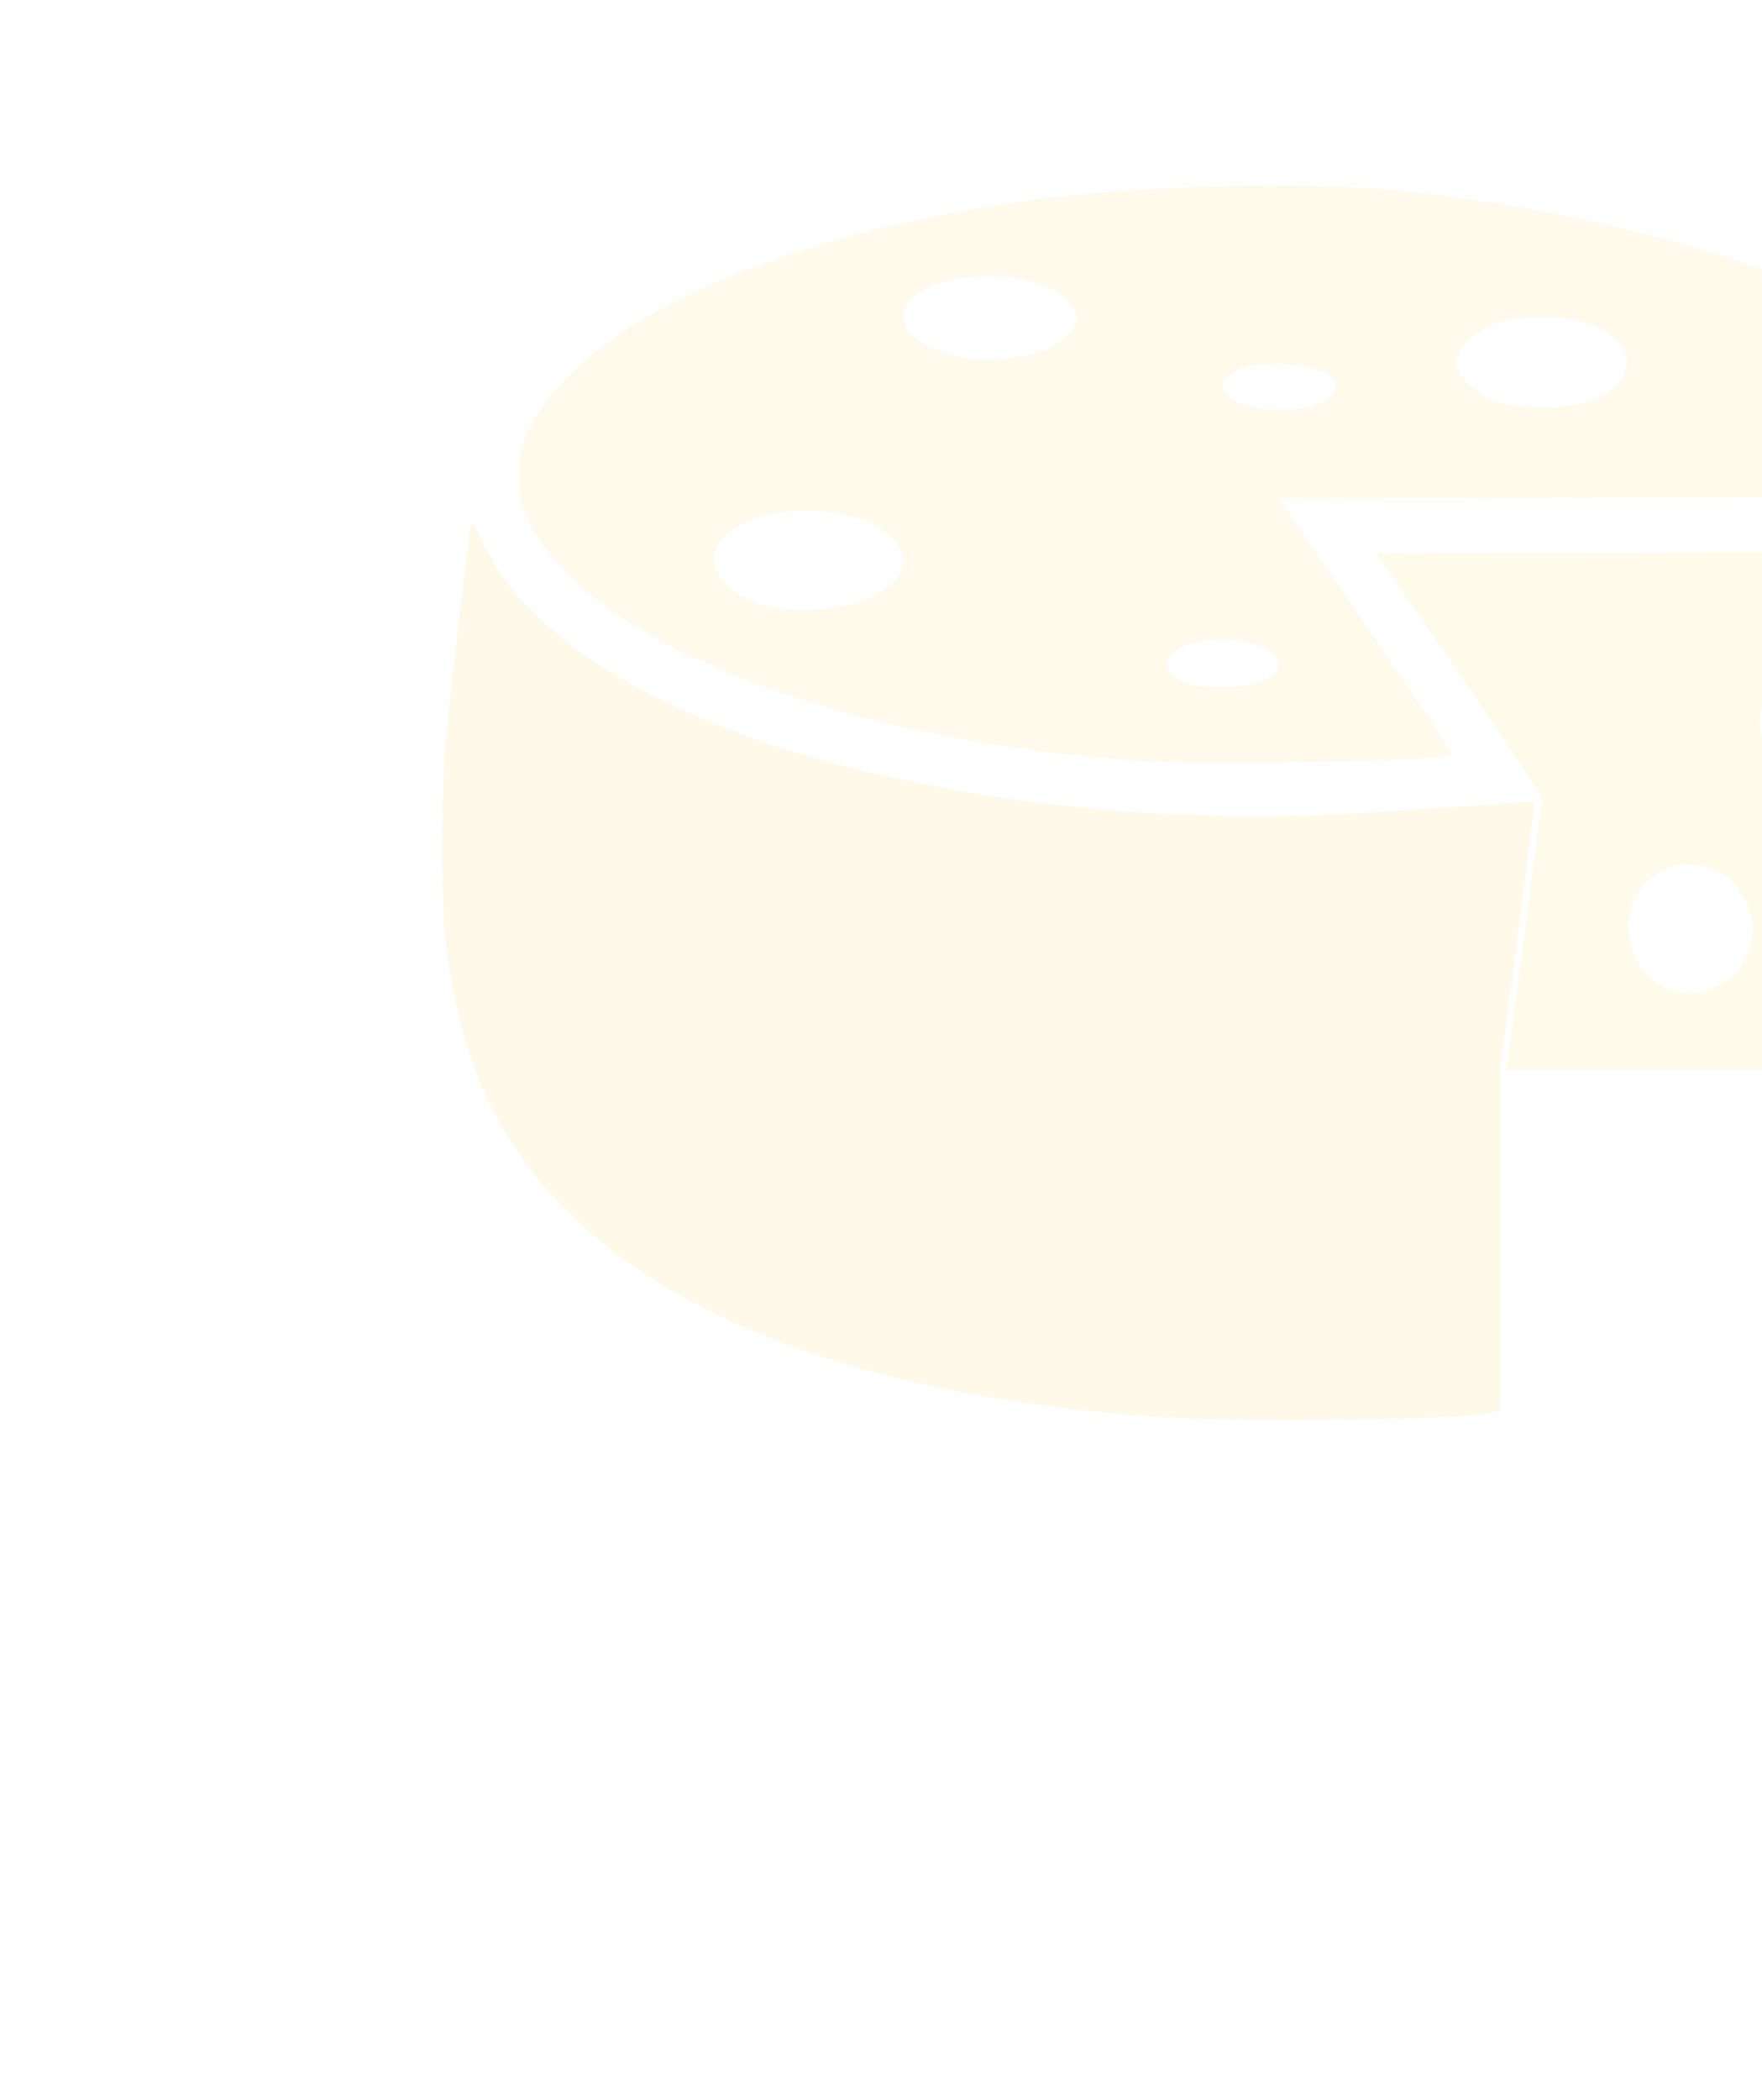 <?xml version="1.0" encoding="utf-8"?>
<!-- Generator: Adobe Illustrator 23.0.5, SVG Export Plug-In . SVG Version: 6.00 Build 0)  -->
<svg version="1.1" baseProfile="basic" id="Layer_1" xmlns:v="https://vecta.io/nano" opacity="0.1"
	 xmlns="http://www.w3.org/2000/svg" xmlns:xlink="http://www.w3.org/1999/xlink" x="0px" y="0px" viewBox="0 0 193 230"
	 xml:space="preserve">
<g id="layer102">
	<path fill="#FFC31A" d="M146.7,89.2c-9.7,0.5-21,0.1-31.5-1.1c-32.7-3.9-56.4-14.9-62.6-29.3c-0.5-1.2-0.9-1.7-1-1.3
		c-0.2,0.7-2.1,16.6-2.7,22.8c-0.6,5.9-0.6,19.2,0,23.5c1.6,12.4,5.5,21,13,28.6c12.8,13,35.2,20.8,65.5,22.8
		c9.5,0.6,32.6,0.3,36.1-0.5l0.8-0.2v-37.2c1.3-9.8,2.6-19.7,3.8-29.5C164.8,88,153.4,88.8,146.7,89.2z"/>
	<path fill="#FFD538" d="M228,71c-0.4-3.9-1.4-10.3-1.6-10.5c0-0.1-17.1-0.1-37.9,0l-37.8,0.1L160,74c5.1,7.4,9.1,13.5,8.9,13.6
		c-1.3,9.9-2.6,19.8-3.9,29.6h29.9c24.2,0,30.7-0.1,30.8-0.4c0.3-0.9,1.5-10.9,2.2-17.1C228.6,92.1,228.7,77,228,71z M188,108.1
		c-0.8,0.4-2,0.7-2.8,0.7c-6.8,0-9.4-9.5-3.6-13.2c2.4-1.5,5.4-1.2,7.8,0.6c1.2,0.9,2.6,3.8,2.6,5.3C192,104.3,190.4,107,188,108.1z
		 M205.5,87.6c-1.1,0.5-2.2,0.8-3.7,0.8c-8.3,0-12.1-10.4-6-16.1c4.2-3.9,11.2-2.6,13.9,2.8c0.6,1.1,0.8,2.1,0.8,4.2
		C210.5,83.3,209,85.8,205.5,87.6z M215.6,104.8c-2.2,1.4-5.4,0.7-6.5-1.5c-0.7-1.4-0.7-4,0-5c1.7-2.6,5.9-2.5,7.7,0.1
		C218.2,100.5,217.6,103.5,215.6,104.8z"/>
	<path fill="#FCCD35" d="M126.1,83.4c-33.4-2-61.7-12.9-68.1-26.2c-1-2.1-1.2-2.8-1.2-5.1c0-2.2,0.2-3,1.2-5.1
		c5.6-11.7,27.4-21.5,55.9-25.2c12.4-1.6,30.1-2,40.5-0.8c24.3,2.7,45.8,9.4,59,18.6c4,2.7,8.8,7.9,10.2,10.8
		c0.6,1.3,1.2,2.7,1.3,3.2l0.2,0.8l-42.5,0.1l-42.5,0.1l9.6,14c5.3,7.7,9.5,14,9.4,14.1C158.5,83.3,133.7,83.8,126.1,83.4z
		 M138.1,74.7c2.7-1.1,2.6-2.9-0.2-4c-3.7-1.5-10-0.3-10,1.8c0,1,0.9,2,2.3,2.4C132,75.5,136.5,75.3,138.1,74.7z M94.5,65.8
		c1.1-0.4,2.6-1.3,3.3-2c1.7-1.7,1.6-3.1-0.1-4.9C94,55,83.2,54.9,79.4,58.7c-2.9,2.9-0.3,6.6,5.5,7.9
		C87.4,67.1,92.2,66.7,94.5,65.8z M145,44c1.8-0.9,1.8-2.2,0.1-3.2c-1.8-1.1-7.8-1.3-9.5-0.3c-1.7,0.9-2.1,1.7-1.3,2.7
		C136,45,142.1,45.5,145,44z M174,44c2.6-0.9,4.2-2.5,4.2-4.3c0-1.6-1.1-2.8-3.5-4c-2.3-1.1-7.6-1.3-10.5-0.4
		c-2.5,0.7-4.7,2.8-4.7,4.4c0,1.4,2.2,3.5,4.4,4.3C166.4,44.8,171.7,44.8,174,44z M113.8,38.6c2-0.6,4.2-2.6,4.2-3.8
		c0-0.5-0.5-1.3-1.2-2c-3.3-3.2-12.4-3.5-16.4-0.5c-1.2,0.9-1.4,1.3-1.4,2.3c0,2.2,2.9,4,7.2,4.7C107.9,39.6,111.9,39.2,113.8,38.6z
		"/>
</g>
</svg>
